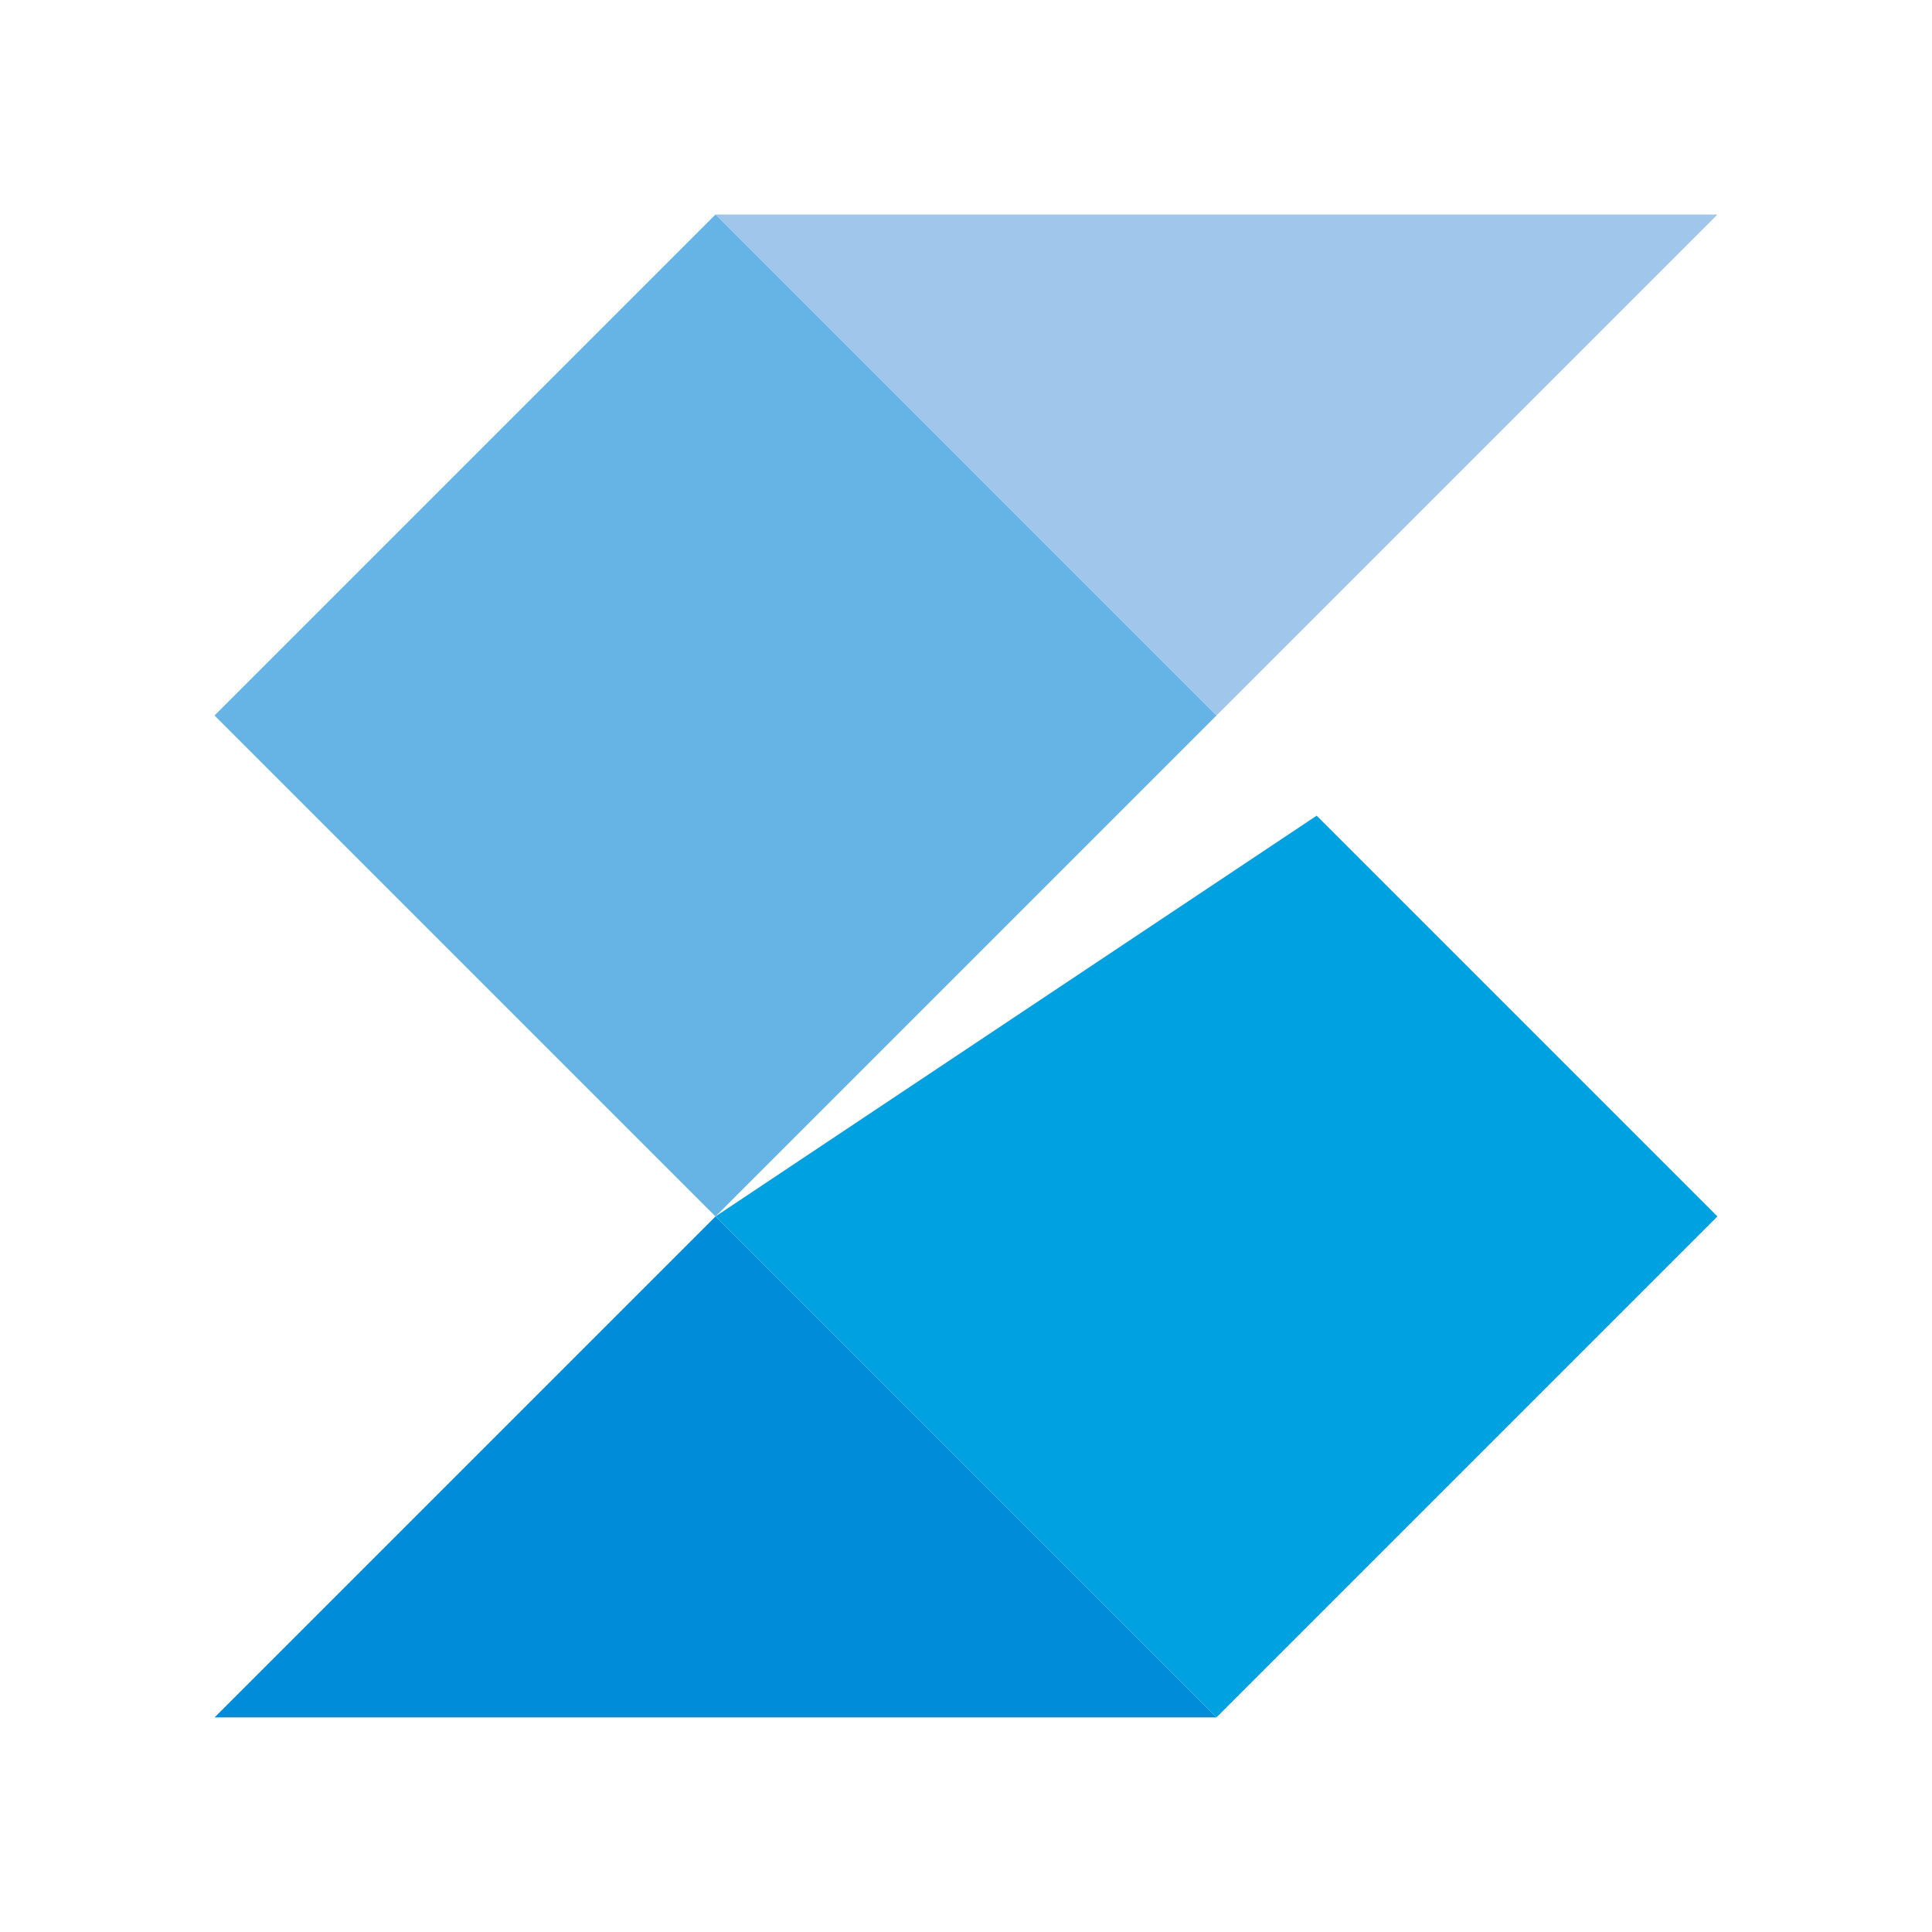 <svg id="Camada_1" data-name="Camada 1" xmlns="http://www.w3.org/2000/svg" viewBox="0 0 425.2 425.2"><defs><style>.cls-1{fill:#008cd9;}.cls-2{fill:#a1c6eb;}.cls-3{fill:#00a1e1;}.cls-4{fill:#66b3e6;}</style></defs><title>icosohtec-2019</title><polygon class="cls-1" points="157.47 267.72 267.72 377.97 47.22 377.97 157.47 267.72"/><polygon class="cls-2" points="267.72 157.47 157.47 47.22 377.97 47.22 267.72 157.47"/><polygon class="cls-3" points="289.77 179.52 157.47 267.72 267.72 377.97 377.97 267.72 289.77 179.52"/><polygon class="cls-4" points="157.47 47.22 47.22 157.47 47.22 157.47 157.47 267.72 267.72 157.47 157.47 47.22"/></svg>